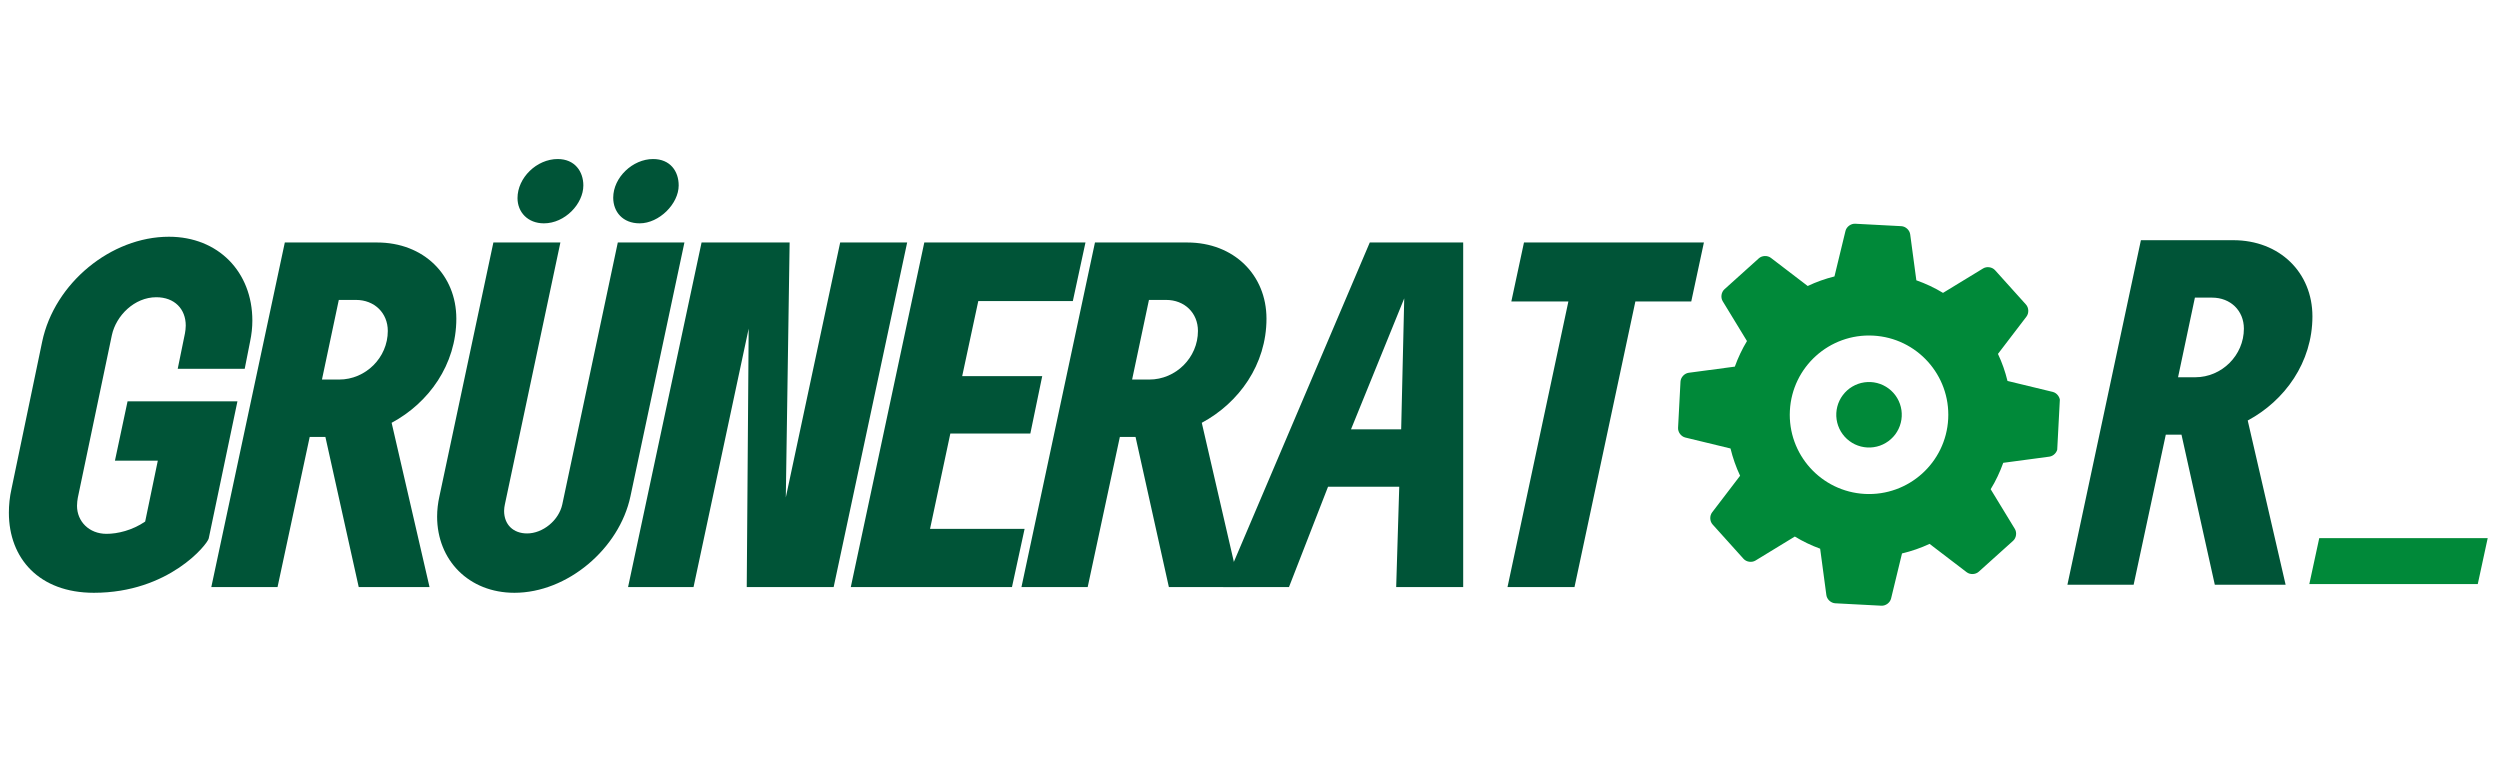 <svg xmlns="http://www.w3.org/2000/svg" xmlns:xlink="http://www.w3.org/1999/xlink" width="650" zoomAndPan="magnify" viewBox="0 0 487.5 150" height="200" preserveAspectRatio="xMidYMid meet" version="1.0"><defs><g/><clipPath id="79c2615203"><path d="M 358 74 L 371 74 L 371 88 L 358 88 Z M 358 74 " clip-rule="nonzero"/></clipPath><clipPath id="c394ef02a1"><path d="M 329.289 41.887 L 403.359 45.781 L 399.469 119.852 L 325.395 115.961 Z M 329.289 41.887 " clip-rule="nonzero"/></clipPath><clipPath id="6bfcdb91b2"><path d="M 329.289 41.887 L 403.359 45.781 L 399.469 119.852 L 325.395 115.961 Z M 329.289 41.887 " clip-rule="nonzero"/></clipPath><clipPath id="349f02373e"><path d="M 327 43 L 402 43 L 402 119 L 327 119 Z M 327 43 " clip-rule="nonzero"/></clipPath><clipPath id="beaa55f0c7"><path d="M 329.289 41.887 L 403.359 45.781 L 399.469 119.852 L 325.395 115.961 Z M 329.289 41.887 " clip-rule="nonzero"/></clipPath><clipPath id="7eb749e461"><path d="M 329.289 41.887 L 403.359 45.781 L 399.469 119.852 L 325.395 115.961 Z M 329.289 41.887 " clip-rule="nonzero"/></clipPath></defs><g fill="#005437" fill-opacity="1"><g transform="translate(2.627, 114.473)"><g><path d="M 15.676 1.121 C 30.309 1.121 37.848 -8.359 38.074 -9.48 L 43.672 -36.207 L 22.246 -36.207 L 19.785 -24.637 L 28.145 -24.637 L 25.68 -12.766 C 23.145 -11.047 20.305 -10.375 18.141 -10.375 C 14.707 -10.375 12.391 -12.84 12.391 -15.828 C 12.391 -16.422 12.469 -16.945 12.543 -17.395 L 19.188 -49.121 C 20.008 -52.93 23.59 -56.512 27.848 -56.512 C 31.43 -56.512 33.594 -54.199 33.594 -50.988 C 33.594 -50.539 33.52 -49.867 33.445 -49.496 L 32.027 -42.551 L 45.09 -42.551 L 46.137 -47.852 C 46.434 -49.27 46.582 -50.613 46.582 -51.957 C 46.582 -61.441 39.941 -68.309 30.309 -68.309 C 19.035 -68.309 7.988 -59.273 5.598 -47.852 L -0.375 -19.188 C -0.746 -17.543 -0.895 -15.977 -0.895 -14.484 C -0.895 -5.598 5 1.121 15.676 1.121 Z M 15.676 1.121 "/></g></g></g><g fill="#005437" fill-opacity="1"><g transform="translate(44.641, 114.473)"><g><path d="M -3.434 0 L 9.48 0 L 15.75 -29.266 L 18.812 -29.266 L 25.309 0 L 39.117 0 L 31.727 -32.027 C 38.969 -35.91 44.344 -43.375 44.344 -52.332 C 44.344 -60.844 38 -67.188 28.891 -67.188 L 10.898 -67.188 Z M 21.5 -40.461 L 18.141 -40.461 L 21.426 -55.988 L 24.785 -55.988 C 28.367 -55.988 30.98 -53.453 30.98 -49.941 C 30.98 -44.719 26.652 -40.461 21.5 -40.461 Z M 21.5 -40.461 "/></g></g></g><g fill="#005437" fill-opacity="1"><g transform="translate(85.312, 114.473)"><g><path d="M 37.625 -17.691 L 48.152 -67.188 L 35.16 -67.188 L 24.336 -16.125 C 23.664 -12.988 20.531 -10.453 17.469 -10.453 C 14.781 -10.453 12.988 -12.168 12.988 -14.855 C 12.988 -15.305 13.062 -15.75 13.141 -16.125 L 23.965 -67.188 L 10.898 -67.188 L 0.375 -17.691 C 0.074 -16.348 -0.074 -15.004 -0.074 -13.734 C -0.074 -5.227 6.121 1.121 15.004 1.121 C 25.309 1.121 35.461 -7.465 37.625 -17.691 Z M 20.754 -70.922 C 24.859 -70.922 28.441 -74.727 28.441 -78.312 C 28.441 -81 26.801 -83.461 23.441 -83.461 C 19.336 -83.461 15.602 -79.805 15.602 -75.848 C 15.602 -73.086 17.617 -70.922 20.754 -70.922 Z M 42.031 -83.461 C 38.074 -83.461 34.266 -79.879 34.266 -75.922 C 34.266 -73.16 36.133 -70.922 39.418 -70.922 C 43.223 -70.922 47.031 -74.727 47.031 -78.312 C 47.031 -81.074 45.391 -83.461 42.031 -83.461 Z M 42.031 -83.461 "/></g></g></g><g fill="#005437" fill-opacity="1"><g transform="translate(125.908, 114.473)"><g><path d="M -3.434 0 L 9.332 0 L 20.082 -50.391 L 19.707 0 L 36.656 0 L 50.988 -67.188 L 37.926 -67.188 L 27.324 -17.469 L 28.07 -67.188 L 10.898 -67.188 Z M -3.434 0 "/></g></g></g><g fill="#005437" fill-opacity="1"><g transform="translate(169.34, 114.473)"><g><path d="M 30.457 -11.348 L 12.02 -11.348 L 15.977 -29.938 L 31.578 -29.938 L 33.895 -41.133 L 18.289 -41.133 L 21.426 -55.766 L 39.863 -55.766 L 42.328 -67.188 L 10.898 -67.188 L -3.434 0 L 27.996 0 Z M 30.457 -11.348 "/></g></g></g><g fill="#005437" fill-opacity="1"><g transform="translate(202.62, 114.473)"><g><path d="M -3.434 0 L 9.48 0 L 15.75 -29.266 L 18.812 -29.266 L 25.309 0 L 39.117 0 L 31.727 -32.027 C 38.969 -35.91 44.344 -43.375 44.344 -52.332 C 44.344 -60.844 38 -67.188 28.891 -67.188 L 10.898 -67.188 Z M 21.5 -40.461 L 18.141 -40.461 L 21.426 -55.988 L 24.785 -55.988 C 28.367 -55.988 30.98 -53.453 30.98 -49.941 C 30.98 -44.719 26.652 -40.461 21.5 -40.461 Z M 21.5 -40.461 "/></g></g></g><g fill="#005437" fill-opacity="1"><g transform="translate(243.291, 114.473)"><g><path d="M 29.562 -19.559 L 28.965 0 L 42.031 0 L 42.031 -67.188 L 23.816 -67.188 L -4.777 0 L 8.062 0 L 15.676 -19.559 Z M 29.938 -30.758 L 20.156 -30.758 L 30.535 -56.289 Z M 29.938 -30.758 "/></g></g></g><g fill="#005437" fill-opacity="1"><g transform="translate(289.262, 114.473)"><g><path d="M 40.535 -55.691 L 43 -67.188 L 7.914 -67.188 L 5.449 -55.691 L 16.574 -55.691 L 4.703 0 L 17.766 0 L 29.637 -55.691 Z M 40.535 -55.691 "/></g></g></g><g clip-path="url(#79c2615203)"><g clip-path="url(#c394ef02a1)"><g clip-path="url(#6bfcdb91b2)"><path fill="#008939" d="M 370.836 81.215 C 370.816 81.633 370.754 82.047 370.648 82.453 C 370.547 82.859 370.406 83.25 370.223 83.629 C 370.043 84.008 369.828 84.367 369.578 84.703 C 369.324 85.039 369.043 85.348 368.73 85.625 C 368.422 85.906 368.086 86.156 367.723 86.367 C 367.363 86.582 366.984 86.762 366.59 86.902 C 366.195 87.039 365.789 87.141 365.375 87.199 C 364.961 87.262 364.543 87.281 364.125 87.258 C 363.707 87.234 363.293 87.172 362.887 87.07 C 362.48 86.965 362.086 86.824 361.707 86.645 C 361.332 86.465 360.973 86.246 360.637 85.996 C 360.301 85.746 359.992 85.465 359.711 85.152 C 359.434 84.84 359.184 84.504 358.969 84.145 C 358.754 83.785 358.578 83.406 358.438 83.012 C 358.297 82.617 358.199 82.211 358.137 81.797 C 358.078 81.379 358.059 80.965 358.082 80.543 C 358.102 80.125 358.164 79.715 358.27 79.305 C 358.371 78.898 358.516 78.508 358.695 78.129 C 358.875 77.75 359.09 77.395 359.344 77.059 C 359.594 76.723 359.875 76.414 360.188 76.133 C 360.496 75.852 360.832 75.605 361.195 75.391 C 361.555 75.176 361.934 75 362.328 74.859 C 362.723 74.719 363.129 74.617 363.543 74.559 C 363.957 74.5 364.375 74.48 364.793 74.5 C 365.215 74.523 365.625 74.586 366.031 74.688 C 366.438 74.793 366.832 74.934 367.211 75.113 C 367.59 75.297 367.945 75.512 368.281 75.762 C 368.617 76.012 368.926 76.293 369.207 76.605 C 369.488 76.918 369.734 77.254 369.949 77.613 C 370.164 77.977 370.34 78.352 370.48 78.75 C 370.621 79.145 370.719 79.551 370.781 79.965 C 370.84 80.379 370.859 80.797 370.836 81.215 Z M 370.836 81.215 " fill-opacity="1" fill-rule="nonzero"/></g></g></g><g clip-path="url(#349f02373e)"><g clip-path="url(#beaa55f0c7)"><g clip-path="url(#7eb749e461)"><path fill="#008939" d="M 400.289 76.422 L 391.461 74.285 C 391.016 72.453 390.395 70.684 389.602 69.012 L 395.156 61.742 C 395.672 61.066 395.629 60.012 395.062 59.383 L 389.035 52.688 C 388.469 52.059 387.426 51.906 386.703 52.348 L 378.887 57.113 C 377.262 56.121 375.516 55.305 373.688 54.66 L 372.488 45.703 C 372.375 44.863 371.602 44.148 370.754 44.102 L 361.762 43.629 C 360.914 43.586 360.066 44.219 359.867 45.039 L 357.719 53.906 C 355.906 54.359 354.16 54.98 352.504 55.77 L 345.32 50.281 C 344.648 49.77 343.594 49.812 342.965 50.379 L 336.27 56.406 C 335.641 56.973 335.488 58.016 335.926 58.738 L 340.66 66.504 C 339.715 68.066 338.926 69.738 338.293 71.492 L 329.293 72.691 C 328.453 72.809 327.738 73.582 327.695 74.426 L 327.223 83.422 C 327.176 84.27 327.809 85.113 328.629 85.316 L 337.449 87.453 C 337.898 89.301 338.523 91.082 339.32 92.77 L 333.863 99.914 C 333.348 100.586 333.391 101.641 333.957 102.27 L 339.984 108.965 C 340.551 109.598 341.594 109.746 342.316 109.309 L 349.992 104.625 C 351.539 105.57 353.195 106.363 354.93 106.996 L 356.141 116.043 C 356.254 116.879 357.027 117.598 357.875 117.641 L 366.871 118.113 C 367.715 118.156 368.562 117.527 368.762 116.707 L 370.891 107.922 C 372.758 107.477 374.559 106.855 376.266 106.055 L 383.5 111.582 C 384.172 112.094 385.227 112.055 385.855 111.484 L 392.551 105.461 C 393.18 104.895 393.332 103.852 392.891 103.129 L 388.18 95.398 C 389.168 93.789 389.984 92.062 390.633 90.25 L 399.629 89.047 C 400.465 88.934 401.184 88.16 401.227 87.312 L 401.699 78.316 C 401.742 77.469 401.113 76.625 400.289 76.422 Z M 363.648 96.316 C 355.125 95.867 348.578 88.594 349.027 80.066 C 349.473 71.547 356.746 64.996 365.27 65.445 C 373.797 65.891 380.344 73.168 379.898 81.688 C 379.449 90.215 372.172 96.766 363.648 96.316 Z M 363.648 96.316 " fill-opacity="1" fill-rule="nonzero"/></g></g></g><g fill="#005437" fill-opacity="1"><g transform="translate(406.579, 114.026)"><g><path d="M -3.434 0 L 9.48 0 L 15.75 -29.266 L 18.812 -29.266 L 25.309 0 L 39.117 0 L 31.727 -32.027 C 38.969 -35.91 44.344 -43.375 44.344 -52.332 C 44.344 -60.844 38 -67.188 28.891 -67.188 L 10.898 -67.188 Z M 21.5 -40.461 L 18.141 -40.461 L 21.426 -55.988 L 24.785 -55.988 C 28.367 -55.988 30.98 -53.453 30.98 -49.941 C 30.98 -44.719 26.652 -40.461 21.5 -40.461 Z M 21.5 -40.461 "/></g></g></g><g fill="#008939" fill-opacity="1"><g transform="translate(460.019, 101.952)"><g><path d="M 25.082 2.984 L -7.766 2.984 L -9.703 11.945 L 23.145 11.945 Z M 25.082 2.984 "/></g></g></g></svg>